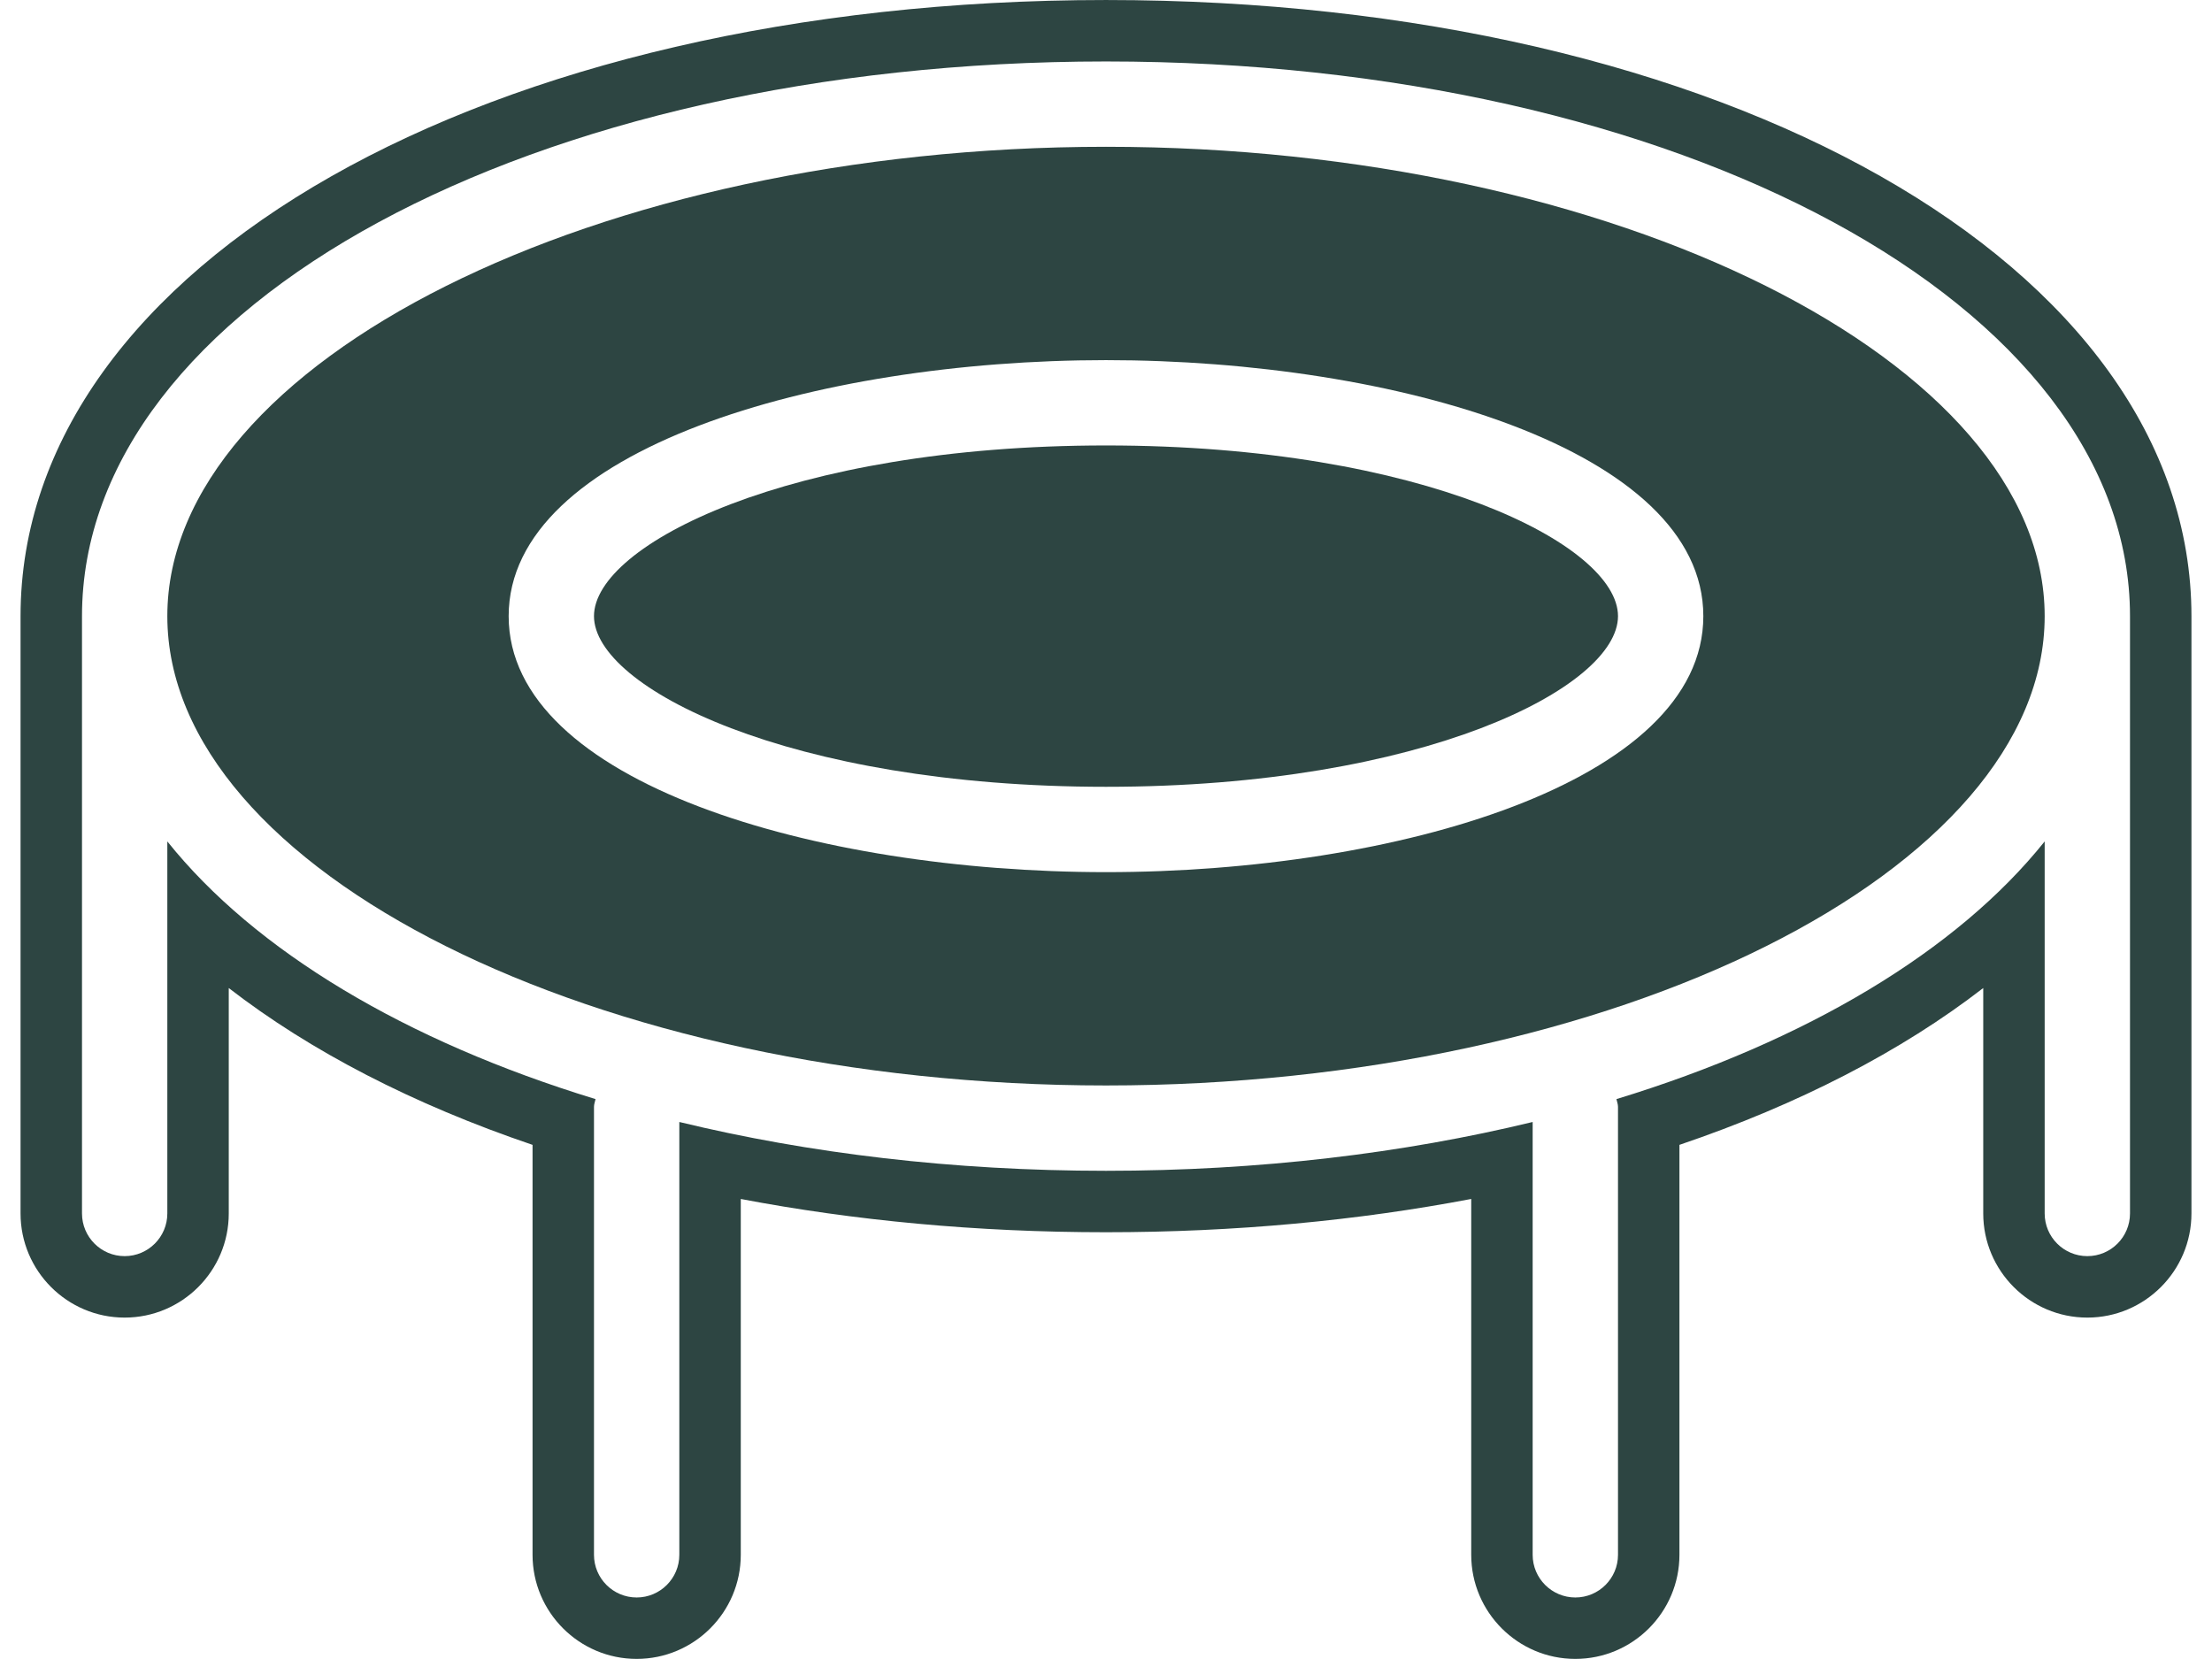 <svg xmlns="http://www.w3.org/2000/svg" xmlns:xlink="http://www.w3.org/1999/xlink" width="800" zoomAndPan="magnify" viewBox="0 0 600 450" height="600" preserveAspectRatio="xMidYMid meet" version="1.0"><defs><clipPath id="2765d14d7a"><path d="M 233.012 86.02 L 237.512 86.02 L 237.512 90.52 L 233.012 90.52 Z M 233.012 86.02 " clip-rule="nonzero"/></clipPath><clipPath id="d905fc5203"><path d="M 5.574 0 L 594.426 0 L 594.426 449.973 L 5.574 449.973 Z M 5.574 0 " clip-rule="nonzero"/></clipPath></defs><g clip-path="url(#2765d14d7a)"><path fill="#2d4542" d="M 237.305 88.164 C 237.305 88.445 237.25 88.719 237.141 88.984 C 237.031 89.246 236.875 89.477 236.676 89.68 C 236.473 89.879 236.242 90.035 235.98 90.145 C 235.715 90.254 235.441 90.309 235.156 90.309 C 234.875 90.309 234.602 90.254 234.336 90.145 C 234.074 90.035 233.844 89.879 233.641 89.68 C 233.441 89.477 233.285 89.246 233.176 88.984 C 233.066 88.719 233.012 88.445 233.012 88.164 C 233.012 87.879 233.066 87.605 233.176 87.34 C 233.285 87.078 233.441 86.848 233.641 86.645 C 233.844 86.445 234.074 86.289 234.336 86.18 C 234.602 86.07 234.875 86.02 235.156 86.02 C 235.441 86.02 235.715 86.07 235.98 86.18 C 236.242 86.289 236.473 86.445 236.676 86.645 C 236.875 86.848 237.031 87.078 237.141 87.34 C 237.25 87.605 237.305 87.879 237.305 88.164 Z M 237.305 88.164 " fill-opacity="1" fill-rule="nonzero"/></g><path fill="#2d4542" d="M 300 120.828 C 213.961 120.828 161.117 147.797 161.117 167.125 C 161.117 186.449 213.961 213.418 300 213.418 C 386.035 213.418 438.879 186.449 438.879 167.125 C 438.879 147.797 386.035 120.828 300 120.828 " fill-opacity="1" fill-rule="nonzero"/><g clip-path="url(#d905fc5203)"><path fill="#2d4542" d="M 577.758 329.148 C 577.758 335.535 572.574 340.723 566.188 340.723 C 559.801 340.723 554.613 335.535 554.613 329.148 L 554.613 228.234 C 530.832 257.949 490.027 282.371 438.457 298.129 C 438.59 298.832 438.879 299.477 438.879 300.219 L 438.879 421.738 C 438.879 428.121 433.691 433.312 427.305 433.312 C 420.922 433.312 415.73 428.121 415.73 421.738 L 415.73 304.336 C 380.656 312.836 341.551 317.578 300 317.578 C 258.449 317.578 219.34 312.836 184.266 304.336 L 184.266 421.738 C 184.266 428.121 179.078 433.312 172.691 433.312 C 166.305 433.312 161.117 428.121 161.117 421.738 L 161.117 300.219 C 161.117 299.477 161.406 298.832 161.539 298.129 C 109.969 282.371 69.168 257.949 45.387 228.234 L 45.387 329.148 C 45.387 335.535 40.195 340.723 33.809 340.723 C 27.426 340.723 22.242 335.535 22.242 329.148 L 22.242 167.125 C 22.242 82.758 144.242 16.672 300 16.672 C 455.754 16.672 577.758 82.758 577.758 167.125 Z M 300 0.004 C 132.148 0.004 5.574 71.848 5.574 167.125 L 5.574 329.148 C 5.574 344.723 18.242 357.395 33.809 357.395 C 49.387 357.395 62.051 344.723 62.051 329.148 L 62.051 268.004 C 84.195 285.133 112.105 299.57 144.453 310.539 L 144.453 421.73 C 144.453 437.305 157.121 449.973 172.691 449.973 C 188.266 449.973 200.934 437.305 200.934 421.73 L 200.934 325.219 C 231.641 331.059 264.898 334.242 300 334.242 C 335.102 334.242 368.359 331.059 399.066 325.215 L 399.066 421.73 C 399.066 437.305 411.734 449.973 427.301 449.973 C 442.875 449.973 455.543 437.305 455.543 421.73 L 455.543 310.539 C 487.898 299.562 515.809 285.133 537.949 268 L 537.949 329.148 C 537.949 344.723 550.609 357.395 566.184 357.395 C 581.75 357.395 594.426 344.723 594.426 329.148 L 594.426 167.125 C 594.426 71.848 467.848 0.004 300 0.004 " fill-opacity="1" fill-rule="nonzero"/></g><path fill="#2d4542" d="M 300 236.566 C 221.438 236.566 137.973 212.238 137.973 167.125 C 137.973 122.012 221.438 97.684 300 97.684 C 378.559 97.684 462.023 122.012 462.023 167.125 C 462.023 212.238 378.559 236.566 300 236.566 Z M 300 39.816 C 162 39.816 45.387 98.125 45.387 167.125 C 45.387 236.125 162 294.43 300 294.43 C 437.996 294.43 554.613 236.125 554.613 167.125 C 554.613 98.125 437.996 39.816 300 39.816 " fill-opacity="1" fill-rule="nonzero"/></svg>